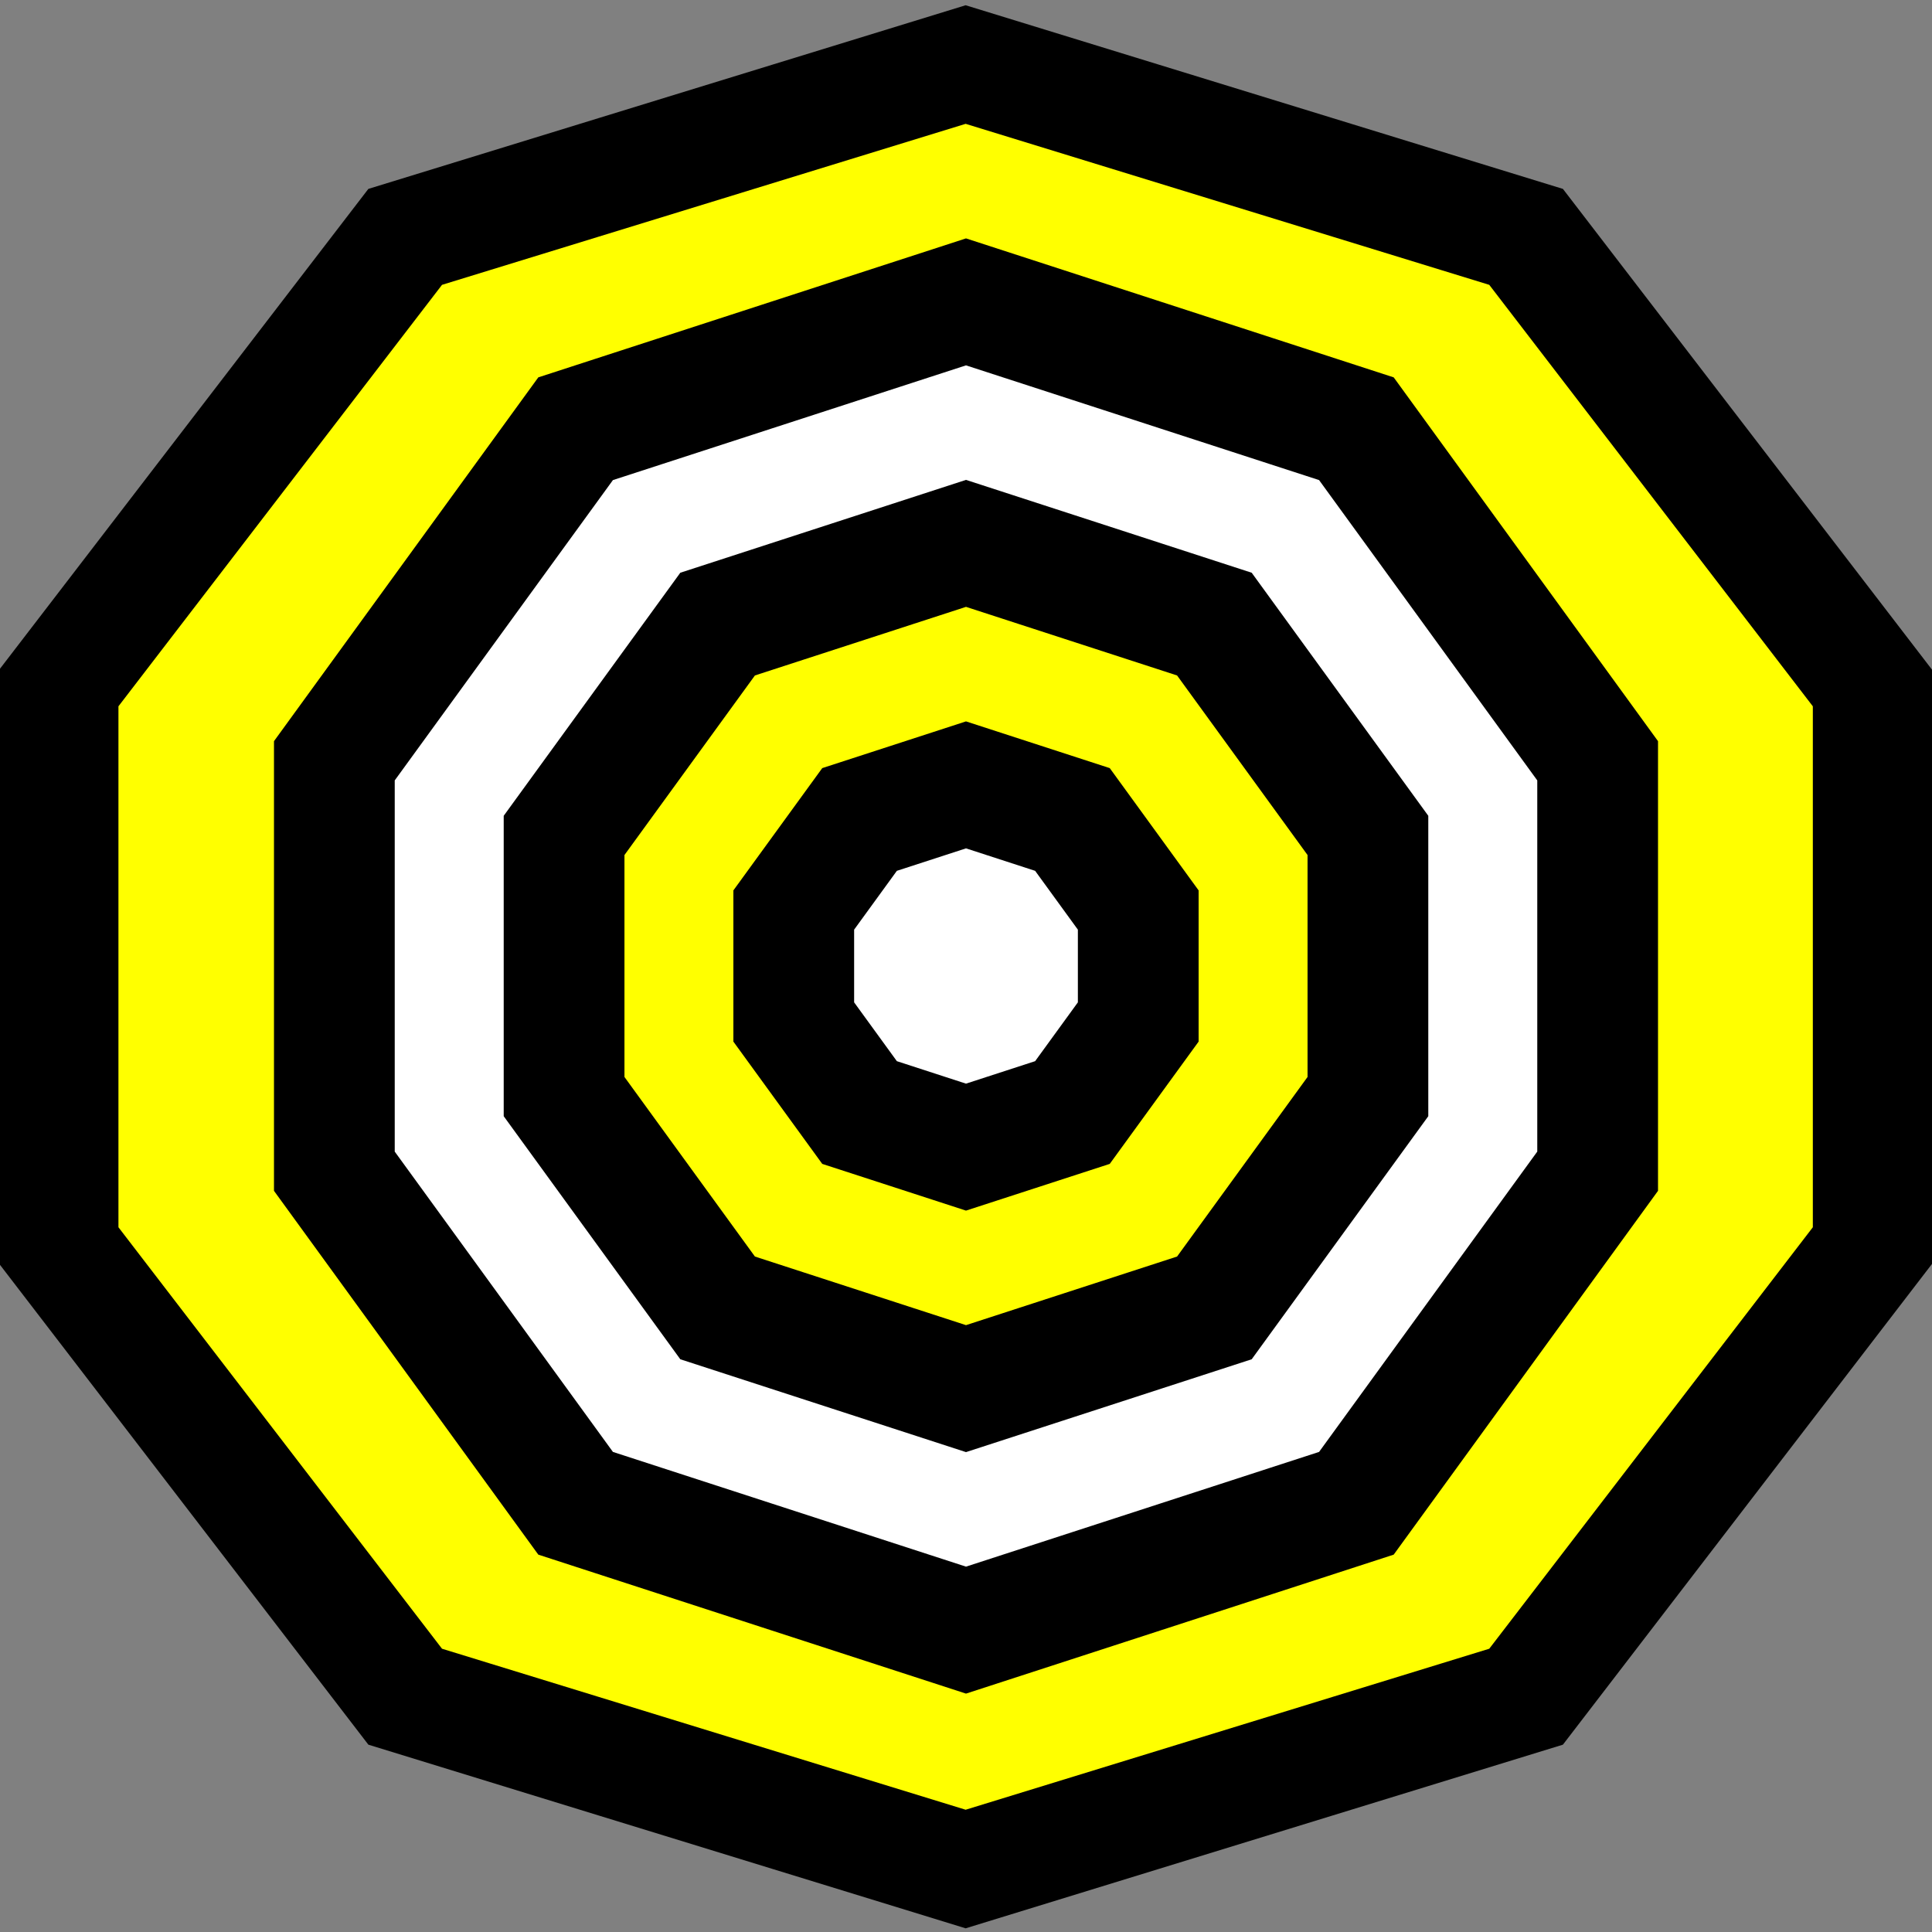 <?xml version="1.0" encoding="UTF-8" standalone="no"?>
<!-- Created with Inkscape (http://www.inkscape.org/) -->
<svg
   xmlns:dc="http://purl.org/dc/elements/1.1/"
   xmlns:cc="http://creativecommons.org/ns#"
   xmlns:rdf="http://www.w3.org/1999/02/22-rdf-syntax-ns#"
   xmlns:svg="http://www.w3.org/2000/svg"
   xmlns="http://www.w3.org/2000/svg"
   xmlns:sodipodi="http://sodipodi.sourceforge.net/DTD/sodipodi-0.dtd"
   xmlns:inkscape="http://www.inkscape.org/namespaces/inkscape"
   width="32"
   height="32"
   id="svg2"
   sodipodi:version="0.32"
   inkscape:version="0.46"
   version="1.0"
   sodipodi:docname="Spawner.svg"
   inkscape:output_extension="org.inkscape.output.svg.inkscape">
  <rect width="100%" height="100%" fill="#808080" stroke="none"/>
  <defs
     id="defs4">
    <inkscape:perspective
       sodipodi:type="inkscape:persp3d"
       inkscape:vp_x="0 : 526.18109 : 1"
       inkscape:vp_y="0 : 1000 : 0"
       inkscape:vp_z="744.09448 : 526.18109 : 1"
       inkscape:persp3d-origin="372.04724 : 350.78739 : 1"
       id="perspective10" />
  </defs>
  <sodipodi:namedview
     id="base"
     pagecolor="#ffffff"
     bordercolor="#666666"
     borderopacity="1.0"
     gridtolerance="10000"
     guidetolerance="10"
     objecttolerance="10"
     inkscape:pageopacity="0.0"
     inkscape:pageshadow="2"
     inkscape:zoom="11.290308"
     inkscape:cx="16.778977"
     inkscape:cy="15.048272"
     inkscape:document-units="px"
     inkscape:current-layer="layer1"
     showgrid="true"
     inkscape:window-width="1180"
     inkscape:window-height="742"
     inkscape:window-x="96"
     inkscape:window-y="-4">
    <inkscape:grid
       type="xygrid"
       id="grid2383"
       visible="true"
       enabled="true"
       empspacing="4" />
  </sodipodi:namedview>
  <g
     inkscape:label="Layer 1"
     inkscape:groupmode="layer"
     id="layer1">
    <path
       sodipodi:type="star"
       style="opacity:1;fill:#ffff00;fill-opacity:1;stroke:#000000;stroke-width:2;stroke-miterlimit:4;stroke-dasharray:none;stroke-opacity:1"
       id="path2385"
       sodipodi:sides="10"
       sodipodi:cx="16"
       sodipodi:cy="16"
       sodipodi:r1="16"
       sodipodi:r2="8"
       sodipodi:arg1="-1.5707963"
       sodipodi:arg2="-1.2566371"
       inkscape:flatsided="true"
       inkscape:rounded="0"
       inkscape:randomized="0"
       d="M 16,5.3290705e-15 L 25.405,3.056 L 31.217,11.056 L 31.217,20.944 L 25.405,28.944 L 16,32 L 6.595,28.944 L 0.783,20.944 L 0.783,11.056 L 6.595,3.056 L 16,5.3290705e-15 z"
       transform="matrix(0.987,0,0,0.934,0.202,1.069)" />
    <path
       sodipodi:type="star"
       style="opacity:1;fill:#ffffff;fill-opacity:1;stroke:#000000;stroke-width:2;stroke-miterlimit:4;stroke-dasharray:none;stroke-opacity:1"
       id="path3157"
       sodipodi:sides="10"
       sodipodi:cx="16"
       sodipodi:cy="16"
       sodipodi:r1="11"
       sodipodi:r2="10.461622"
       sodipodi:arg1="-1.5707963"
       sodipodi:arg2="-1.2566371"
       inkscape:flatsided="true"
       inkscape:rounded="0"
       inkscape:randomized="0"
       d="M 16,5 L 22.466,7.101 L 26.462,12.601 L 26.462,19.399 L 22.466,24.899 L 16,27 L 9.534,24.899 L 5.538,19.399 L 5.538,12.601 L 9.534,7.101 L 16,5 z" />
    <path
       sodipodi:type="star"
       style="opacity:1;fill:#ffff00;fill-opacity:1;stroke:#000000;stroke-width:2;stroke-miterlimit:4;stroke-dasharray:none;stroke-opacity:1"
       id="path3159"
       sodipodi:sides="10"
       sodipodi:cx="16"
       sodipodi:cy="16"
       sodipodi:r1="7"
       sodipodi:r2="6.6573956"
       sodipodi:arg1="-1.5707963"
       sodipodi:arg2="-1.2566371"
       inkscape:flatsided="true"
       inkscape:rounded="0"
       inkscape:randomized="0"
       d="M 16,9 L 20.114,10.337 L 22.657,13.837 L 22.657,18.163 L 20.114,21.663 L 16,23 L 11.886,21.663 L 9.343,18.163 L 9.343,13.837 L 11.886,10.337 L 16,9 z" />
    <path
       sodipodi:type="star"
       style="opacity:1;fill:#ffffff;fill-opacity:1;stroke:#000000;stroke-width:2;stroke-miterlimit:4;stroke-dasharray:none;stroke-opacity:1"
       id="path3161"
       sodipodi:sides="10"
       sodipodi:cx="16"
       sodipodi:cy="16"
       sodipodi:r1="3"
       sodipodi:r2="2.8531695"
       sodipodi:arg1="-1.5707963"
       sodipodi:arg2="-1.2566371"
       inkscape:flatsided="true"
       inkscape:rounded="0"
       inkscape:randomized="0"
       d="M 16,13 L 17.763,13.573 L 18.853,15.073 L 18.853,16.927 L 17.763,18.427 L 16,19 L 14.237,18.427 L 13.147,16.927 L 13.147,15.073 L 14.237,13.573 L 16,13 z" />
  </g>
</svg>
